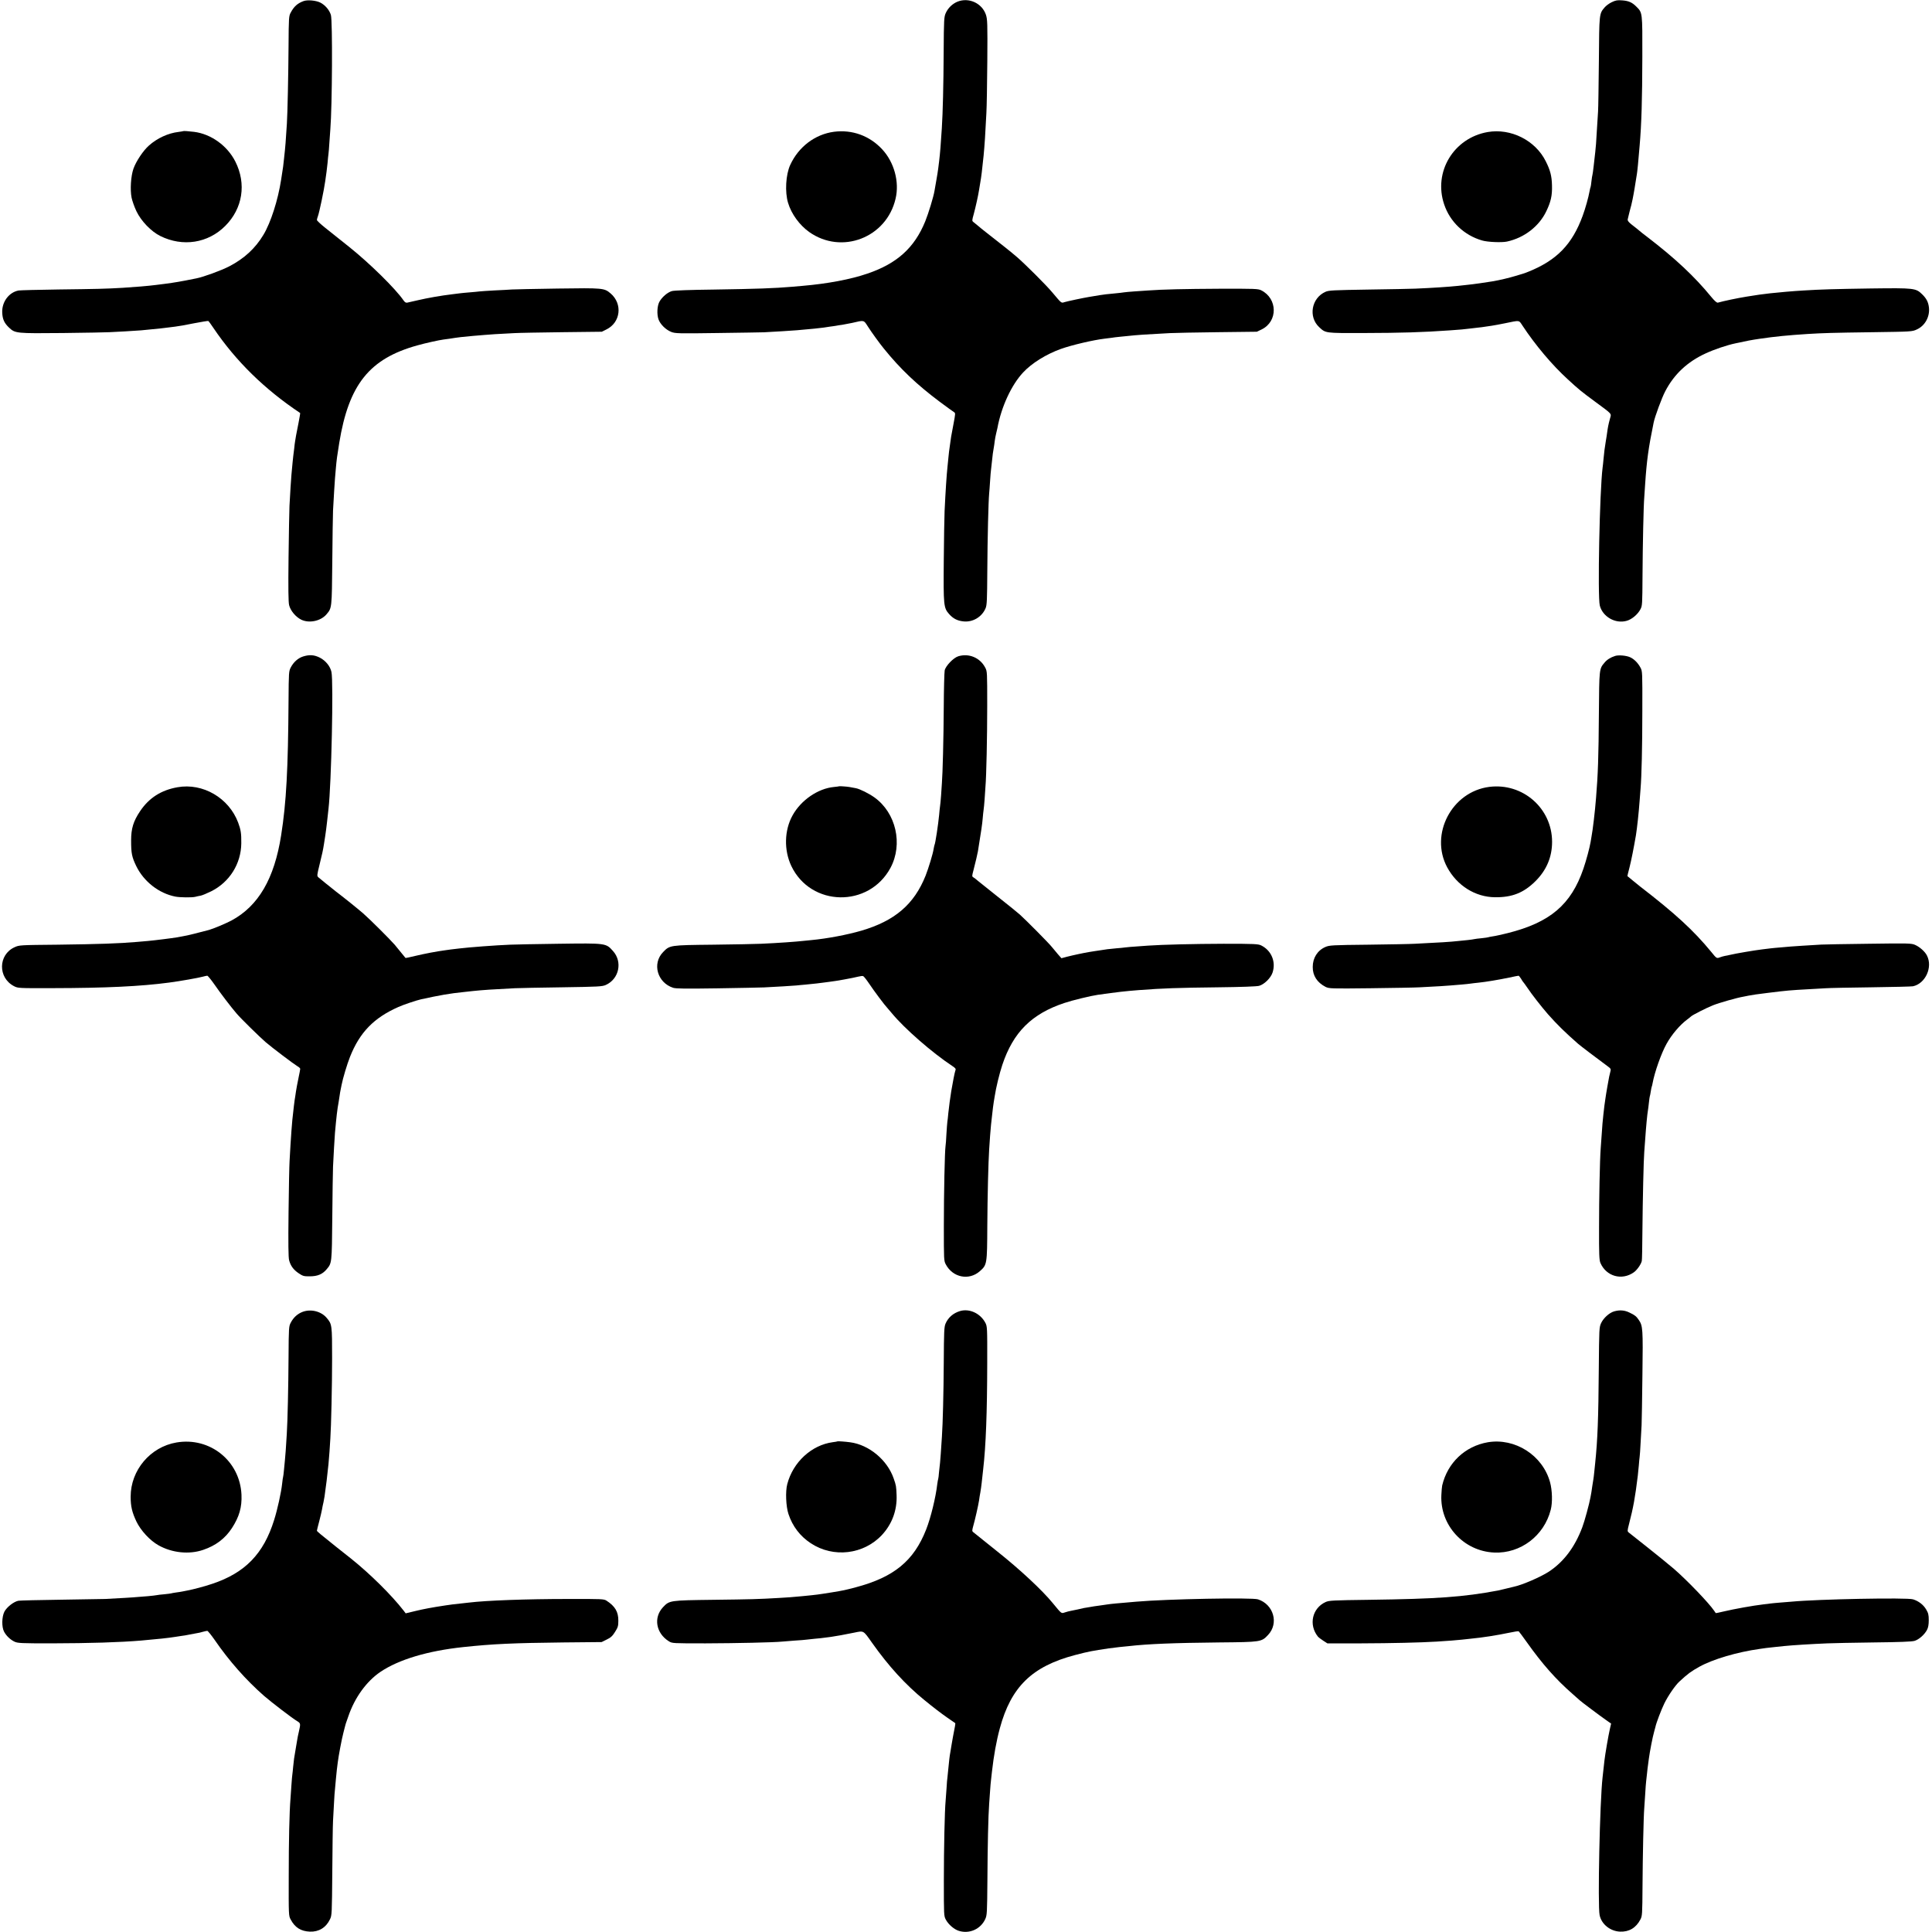 <?xml version="1.0" standalone="no"?>
<!DOCTYPE svg PUBLIC "-//W3C//DTD SVG 20010904//EN"
 "http://www.w3.org/TR/2001/REC-SVG-20010904/DTD/svg10.dtd">
<svg version="1.0" xmlns="http://www.w3.org/2000/svg"
 width="2085pt" height="2085pt" viewBox="0 0 2085 2085"
 preserveAspectRatio="xMidYMid meet">
<g transform="translate(0,2085) scale(0.1,-0.1)"
fill="#000000" stroke="none">
<path d="M3275 20838 c-64 -24 -102 -57 -137 -123 -21 -38 -22 -52 -24 -360
-2 -307 -11 -735 -18 -840 -14 -208 -17 -254 -21 -285 -2 -19 -7 -62 -10 -94
-6 -65 -9 -85 -31 -225 -34 -221 -112 -464 -191 -595 -88 -147 -208 -257 -370
-341 -85 -44 -277 -114 -353 -129 -14 -3 -71 -14 -127 -25 -94 -18 -174 -30
-308 -46 -84 -11 -231 -23 -360 -31 -185 -11 -289 -13 -690 -18 -220 -3 -415
-8 -434 -11 -104 -19 -182 -123 -177 -238 3 -72 22 -114 74 -163 66 -62 76
-63 582 -58 250 3 475 7 500 9 25 1 103 6 173 9 71 4 148 9 170 11 209 20 255
25 287 30 14 2 50 7 80 10 30 3 122 19 203 36 82 16 152 27 155 25 4 -2 30
-37 57 -78 241 -356 550 -659 934 -915 2 -1 -6 -48 -17 -105 -12 -57 -24 -119
-27 -138 -3 -19 -7 -46 -10 -60 -3 -14 -7 -50 -10 -80 -3 -30 -8 -66 -10 -80
-3 -22 -10 -96 -20 -205 -4 -34 -14 -210 -21 -335 -2 -47 -7 -296 -10 -553 -4
-341 -2 -482 6 -517 14 -60 72 -129 132 -158 86 -41 211 -14 272 59 58 68 57
65 62 564 2 253 6 503 8 555 8 147 18 312 21 345 1 17 6 64 9 105 9 104 14
137 37 280 103 631 326 910 844 1053 85 24 234 57 282 63 13 1 40 5 60 8 99
16 153 22 258 31 44 3 98 8 120 10 39 4 156 12 325 20 47 3 279 7 515 10 l430
5 50 25 c153 75 176 276 45 388 -69 59 -81 60 -572 53 -244 -4 -465 -8 -493
-10 -27 -2 -111 -7 -185 -10 -74 -4 -148 -9 -165 -11 -16 -2 -64 -7 -105 -10
-41 -3 -88 -8 -105 -10 -16 -2 -52 -7 -80 -10 -127 -15 -268 -40 -380 -66 -49
-11 -99 -23 -110 -25 -14 -3 -26 4 -40 24 -86 126 -366 401 -585 576 -96 77
-214 171 -262 209 -49 39 -88 76 -88 83 0 7 5 25 11 41 15 40 66 283 79 379 6
44 12 89 14 100 2 11 7 54 11 95 3 41 8 85 10 99 2 14 7 70 10 125 4 55 8 118
10 140 20 244 25 1169 6 1233 -15 52 -61 107 -114 134 -48 24 -140 32 -182 16z"/>
<path d="M10333 20832 c-55 -23 -101 -67 -126 -122 -19 -42 -21 -66 -23 -425
-2 -352 -9 -650 -20 -820 -9 -153 -20 -285 -29 -355 -3 -19 -7 -55 -10 -80 -3
-25 -12 -81 -20 -125 -8 -44 -17 -96 -20 -115 -10 -62 -65 -243 -100 -329
-116 -285 -305 -456 -625 -564 -180 -62 -430 -109 -700 -132 -36 -3 -87 -8
-115 -10 -186 -16 -382 -23 -845 -30 -251 -3 -421 -9 -448 -16 -48 -13 -110
-67 -137 -118 -23 -45 -27 -132 -9 -186 19 -54 78 -113 138 -137 44 -17 76
-18 494 -12 246 3 474 7 507 8 112 6 300 17 355 22 153 13 260 24 291 29 14 3
43 7 65 10 21 2 50 7 64 9 14 3 45 8 70 11 25 4 72 13 105 20 133 31 125 33
170 -37 37 -59 130 -187 172 -238 179 -222 358 -391 602 -574 77 -57 148 -109
157 -114 16 -9 15 -17 -6 -128 -29 -155 -27 -141 -35 -204 -13 -94 -15 -103
-20 -160 -3 -30 -8 -75 -10 -100 -9 -82 -21 -263 -31 -475 -3 -66 -7 -311 -9
-545 -4 -470 -1 -500 56 -565 45 -51 90 -74 156 -81 101 -11 199 47 239 141
15 35 17 87 19 410 2 353 12 744 20 830 2 22 7 83 10 135 3 52 8 106 10 120 2
14 6 54 10 90 7 69 12 109 20 150 3 14 7 45 10 70 3 24 10 60 15 80 5 19 11
46 14 60 42 230 152 467 278 601 93 100 248 196 406 253 120 43 353 97 472
111 30 3 66 8 80 10 14 3 50 7 80 10 30 3 75 7 100 10 79 9 205 18 445 30 50
3 281 7 515 10 l424 5 52 25 c176 86 173 333 -5 422 -33 17 -70 18 -451 17
-379 -2 -611 -7 -774 -19 -33 -2 -99 -7 -146 -10 -47 -3 -96 -8 -110 -10 -14
-3 -56 -7 -95 -11 -38 -3 -83 -8 -100 -10 -16 -3 -46 -7 -65 -9 -19 -3 -46 -7
-60 -10 -14 -3 -41 -7 -60 -10 -55 -9 -222 -44 -260 -55 -39 -12 -30 -18 -135
106 -66 79 -293 305 -380 380 -65 56 -157 129 -330 264 -38 30 -82 65 -96 78
-14 12 -34 28 -43 35 -17 13 -17 17 3 88 21 78 48 200 57 259 3 19 9 58 14 85
10 56 19 127 35 285 10 100 20 250 30 460 4 63 8 316 10 561 3 410 1 451 -15
500 -42 125 -185 190 -307 141z"/>
<path d="M17395 20827 c-28 -13 -63 -39 -78 -57 -59 -69 -58 -64 -62 -580 -3
-261 -6 -506 -9 -545 -3 -38 -8 -124 -12 -190 -9 -158 -11 -180 -18 -245 -4
-30 -11 -98 -17 -150 -6 -52 -12 -97 -14 -100 -2 -3 -6 -32 -10 -64 -3 -33 -8
-63 -10 -66 -2 -4 -7 -22 -10 -41 -12 -68 -46 -190 -75 -268 -113 -309 -280
-480 -585 -603 -27 -11 -54 -21 -60 -22 -5 -2 -41 -12 -80 -24 -65 -20 -171
-45 -240 -57 -65 -11 -223 -34 -280 -39 -33 -4 -78 -8 -100 -11 -107 -11 -272
-22 -460 -30 -49 -2 -279 -7 -510 -10 -372 -6 -424 -8 -460 -24 -152 -67 -188
-271 -68 -382 70 -65 61 -64 473 -63 417 1 643 8 940 29 108 7 156 12 220 20
25 3 63 8 85 10 22 2 54 6 70 9 17 3 50 8 75 11 25 4 88 15 140 26 165 34 150
36 190 -24 139 -211 321 -427 491 -582 121 -111 142 -128 288 -236 200 -148
181 -127 165 -190 -16 -59 -23 -96 -30 -149 -2 -19 -9 -60 -14 -90 -12 -70
-18 -120 -25 -195 -3 -33 -7 -75 -10 -93 -32 -257 -55 -1387 -30 -1487 31
-121 168 -199 289 -165 56 15 120 69 149 124 21 39 21 53 23 366 2 329 11 753
19 845 2 28 6 88 9 135 17 258 36 397 92 669 13 65 89 270 125 338 96 185 240
319 436 409 92 43 232 90 323 109 123 27 171 36 260 49 169 25 305 38 520 52
170 10 252 13 700 19 420 6 426 6 477 30 88 40 141 137 130 237 -7 59 -27 97
-73 142 -69 67 -85 69 -553 63 -396 -6 -539 -10 -731 -22 -105 -6 -265 -20
-355 -30 -101 -12 -133 -16 -255 -36 -105 -17 -242 -46 -311 -65 -11 -3 -35
18 -72 63 -180 220 -390 416 -686 643 -40 30 -83 64 -95 75 -13 11 -46 38 -74
59 -35 27 -49 45 -46 58 2 10 6 27 9 38 3 11 7 29 10 41 2 11 7 29 10 39 3 10
8 27 10 37 2 10 8 38 14 63 5 25 15 77 21 115 6 39 13 84 16 100 2 17 6 41 9
55 5 29 16 136 30 310 20 231 28 498 29 960 1 481 2 472 -65 539 -45 45 -82
62 -152 67 -51 4 -71 1 -112 -19z"/>
<path d="M1978 19435 c-2 -2 -26 -5 -53 -9 -110 -13 -228 -67 -317 -146 -61
-53 -140 -171 -168 -251 -28 -81 -37 -226 -20 -312 7 -34 30 -100 52 -146 51
-107 159 -219 258 -268 242 -120 515 -78 701 109 188 188 230 454 109 694 -86
171 -262 298 -445 321 -56 7 -114 11 -117 8z"/>
<path d="M9001 19428 c-205 -27 -383 -162 -473 -358 -48 -104 -59 -293 -23
-410 36 -120 124 -240 228 -314 351 -248 835 -61 932 360 43 181 -15 393 -144
532 -136 147 -323 215 -520 190z"/>
<path d="M16055 19425 c-367 -64 -588 -430 -470 -780 63 -189 216 -334 409
-390 60 -18 213 -24 269 -12 186 40 347 164 425 328 49 102 64 169 61 276 -2
103 -19 167 -67 262 -112 226 -376 359 -627 316z"/>
<path d="M3270 13765 c-53 -17 -102 -60 -132 -118 -21 -40 -22 -54 -24 -352
-5 -747 -24 -1106 -80 -1460 -73 -466 -244 -761 -534 -918 -59 -32 -198 -90
-245 -103 -5 -1 -53 -14 -105 -27 -86 -23 -145 -36 -235 -52 -58 -10 -251 -34
-320 -40 -38 -3 -90 -8 -115 -10 -195 -17 -404 -24 -858 -30 -411 -4 -414 -4
-466 -28 -176 -81 -180 -328 -6 -419 45 -23 46 -23 420 -22 566 1 948 19 1255
60 110 14 324 52 365 64 19 5 40 10 47 10 6 0 42 -44 79 -97 65 -94 176 -240
239 -313 47 -55 245 -249 312 -307 70 -60 300 -234 343 -260 17 -9 30 -22 30
-28 0 -6 -9 -53 -20 -105 -11 -51 -22 -113 -26 -139 -3 -25 -7 -53 -9 -61 -4
-14 -21 -154 -30 -245 -6 -61 -13 -159 -20 -270 -3 -55 -8 -134 -10 -175 -3
-41 -8 -289 -11 -551 -4 -343 -2 -488 6 -519 16 -61 47 -103 103 -141 45 -30
56 -34 121 -33 82 0 136 22 181 76 57 67 56 65 61 557 2 251 6 499 8 551 6
124 16 302 21 365 16 176 24 249 40 335 2 14 7 43 10 65 3 23 8 52 11 65 3 14
7 36 10 50 14 73 60 226 91 304 105 265 258 422 523 539 53 24 193 71 242 82
205 45 313 64 463 79 33 4 78 8 100 11 93 10 223 19 450 30 44 2 273 7 510 10
392 6 433 8 472 25 144 64 184 250 78 367 -76 85 -73 85 -586 78 -244 -3 -480
-8 -524 -10 -154 -6 -445 -28 -550 -41 -87 -10 -102 -12 -150 -19 -98 -13
-221 -37 -323 -61 -57 -14 -105 -24 -106 -22 -5 7 -93 115 -116 142 -54 62
-269 276 -340 338 -60 52 -189 156 -300 241 -45 35 -167 134 -183 148 -18 16
-17 21 12 140 30 122 36 150 47 219 3 19 9 60 14 90 5 30 14 100 20 155 6 55
13 116 15 135 31 266 55 1370 32 1478 -13 61 -62 122 -126 155 -61 30 -110 34
-181 12z"/>
<path d="M10340 13767 c-52 -17 -135 -104 -145 -152 -4 -22 -9 -200 -10 -395
-2 -340 -12 -724 -20 -820 -2 -25 -6 -85 -9 -135 -4 -49 -8 -101 -11 -115 -2
-14 -7 -56 -10 -95 -9 -98 -41 -311 -50 -324 -1 -3 -6 -22 -9 -41 -8 -55 -55
-208 -87 -290 -124 -310 -332 -488 -694 -594 -151 -44 -367 -85 -535 -101 -25
-3 -65 -7 -90 -9 -81 -9 -273 -23 -455 -31 -55 -3 -288 -7 -518 -10 -468 -5
-469 -5 -541 -80 -120 -123 -63 -329 108 -385 31 -10 131 -11 475 -6 240 4
468 8 506 10 137 7 311 17 350 21 22 2 65 7 95 9 95 9 164 17 190 21 14 2 48
7 76 10 65 7 251 41 305 55 23 6 47 9 54 6 8 -3 37 -40 66 -83 52 -78 168
-233 192 -257 6 -7 30 -35 52 -61 136 -165 434 -425 652 -569 36 -24 41 -31
33 -50 -7 -19 -27 -120 -44 -221 -10 -59 -25 -171 -32 -240 -3 -38 -8 -79 -10
-90 -2 -11 -6 -69 -10 -130 -3 -60 -7 -121 -10 -135 -8 -53 -18 -501 -18 -860
0 -364 0 -376 21 -415 75 -142 250 -177 367 -74 78 69 79 74 81 489 2 325 11
683 20 825 5 89 16 229 20 265 2 19 7 60 10 90 9 81 15 132 20 160 3 14 7 41
10 60 14 93 51 245 82 338 118 354 318 552 673 669 86 29 286 77 357 87 221
31 291 39 443 51 264 20 417 25 849 30 259 3 422 9 449 16 55 15 125 83 145
142 39 116 -11 239 -122 294 -33 16 -70 18 -406 18 -318 -1 -659 -9 -814 -20
-198 -14 -236 -17 -252 -20 -10 -2 -51 -6 -91 -9 -40 -4 -84 -8 -98 -10 -14
-2 -47 -7 -73 -11 -27 -4 -57 -8 -67 -10 -9 -2 -35 -6 -56 -9 -60 -10 -173
-34 -239 -51 l-60 -16 -38 43 c-21 24 -50 59 -65 78 -28 37 -279 290 -347 351
-22 20 -121 100 -220 178 -99 79 -200 159 -224 179 -24 21 -50 41 -58 45 -14
9 -14 13 3 77 21 81 44 179 48 204 37 230 46 291 51 351 3 39 8 81 10 95 3 14
7 66 11 115 3 50 7 110 9 135 10 112 19 537 19 875 0 361 0 371 -22 411 -56
107 -177 157 -292 121z"/>
<path d="M17430 13771 c-48 -15 -88 -40 -114 -72 -58 -68 -57 -66 -61 -554 -3
-457 -10 -660 -31 -910 -11 -142 -35 -344 -49 -416 -2 -9 -6 -34 -9 -54 -11
-65 -46 -196 -78 -290 -133 -388 -359 -580 -817 -695 -64 -16 -136 -32 -161
-35 -24 -4 -47 -8 -50 -10 -3 -2 -34 -6 -70 -10 -36 -3 -72 -8 -80 -10 -8 -2
-40 -7 -70 -10 -30 -3 -75 -7 -100 -10 -86 -10 -208 -17 -470 -30 -47 -3 -273
-7 -503 -10 -391 -4 -421 -6 -464 -25 -85 -37 -136 -118 -136 -215 -1 -94 47
-168 138 -215 39 -19 53 -20 485 -15 245 3 483 7 530 10 201 10 288 16 335 20
28 2 82 7 120 10 39 3 81 8 95 10 14 2 52 7 85 10 79 8 218 31 332 55 51 11
96 20 101 20 4 0 16 -15 27 -32 10 -18 21 -35 25 -38 3 -3 21 -27 40 -55 51
-77 157 -212 226 -291 101 -114 182 -193 324 -318 29 -25 208 -161 317 -241
37 -27 40 -32 32 -60 -4 -16 -10 -41 -13 -55 -2 -14 -11 -63 -20 -110 -8 -47
-18 -105 -21 -130 -3 -25 -8 -56 -10 -70 -2 -14 -7 -56 -11 -95 -4 -38 -8 -83
-10 -100 -1 -16 -6 -73 -9 -125 -4 -52 -9 -115 -10 -140 -10 -128 -18 -545
-18 -855 -1 -292 2 -356 15 -385 63 -145 231 -192 360 -101 34 24 76 83 86
121 3 8 6 157 7 331 3 328 13 771 20 849 2 25 6 86 10 135 9 133 22 271 30
315 2 8 6 44 10 80 4 36 8 67 10 70 2 3 6 25 10 50 4 25 8 47 10 51 2 3 7 21
10 40 21 116 93 322 151 425 55 99 143 203 224 263 19 14 37 29 40 32 11 13
162 90 234 119 70 28 263 83 331 94 17 3 41 8 55 11 53 10 89 15 210 30 210
26 233 28 450 40 58 3 137 8 175 10 39 3 259 7 490 10 231 3 433 8 449 11 135
28 217 207 151 333 -21 42 -79 93 -128 114 -39 17 -71 18 -497 12 -250 -3
-482 -7 -515 -9 -148 -9 -284 -17 -330 -21 -27 -3 -79 -7 -115 -10 -36 -3 -83
-7 -105 -10 -22 -3 -62 -7 -90 -11 -76 -9 -289 -45 -345 -59 -14 -3 -38 -9
-54 -11 -16 -3 -40 -10 -53 -15 -37 -14 -37 -14 -96 59 -189 230 -388 413
-767 705 -9 7 -43 34 -75 61 -33 28 -61 50 -62 51 -1 0 9 43 23 95 20 80 45
206 69 346 13 83 30 237 40 374 4 47 8 105 10 130 11 129 19 451 19 835 1 422
1 431 -20 470 -28 52 -70 94 -114 113 -41 18 -124 25 -160 13z"/>
<path d="M1915 12354 c-176 -31 -307 -115 -403 -258 -73 -109 -97 -187 -97
-316 0 -140 8 -178 55 -276 81 -167 244 -295 422 -330 50 -10 179 -11 213 -3
17 5 44 10 60 13 17 3 67 24 112 46 200 99 325 298 327 520 1 107 -5 145 -34
223 -100 266 -381 430 -655 381z"/>
<path d="M9058 12365 c-2 -2 -28 -5 -58 -8 -172 -16 -356 -142 -447 -307 -89
-160 -94 -375 -13 -546 211 -441 836 -453 1070 -20 137 256 60 594 -174 761
-59 42 -157 91 -200 99 -59 12 -85 16 -128 19 -27 2 -49 3 -50 2z"/>
<path d="M16072 12358 c-405 -52 -645 -512 -454 -868 107 -198 303 -321 516
-323 185 -2 310 48 436 173 120 119 180 261 180 425 0 362 -317 639 -678 593z"/>
<path d="M3267 6693 c-56 -21 -100 -61 -129 -117 -21 -39 -22 -55 -24 -371 -2
-322 -10 -689 -19 -830 -8 -133 -16 -253 -20 -281 -2 -16 -6 -63 -10 -104 -4
-41 -8 -77 -10 -80 -2 -3 -6 -34 -10 -70 -10 -96 -51 -281 -87 -395 -114 -365
-314 -570 -669 -688 -76 -26 -208 -61 -264 -71 -16 -3 -41 -8 -55 -11 -14 -3
-45 -8 -70 -11 -25 -3 -47 -8 -50 -9 -3 -2 -37 -6 -75 -10 -39 -3 -77 -8 -85
-10 -8 -2 -51 -7 -95 -11 -44 -3 -96 -7 -115 -9 -32 -4 -193 -13 -345 -21 -33
-1 -249 -5 -480 -8 -231 -3 -436 -8 -455 -11 -49 -8 -125 -67 -152 -117 -29
-56 -31 -166 -4 -217 24 -45 67 -86 113 -108 35 -16 70 -18 393 -18 422 1 741
11 970 30 186 16 296 28 371 40 14 3 43 7 65 10 21 2 62 9 89 15 28 5 64 12
80 15 17 2 46 9 65 15 19 5 40 10 47 10 6 0 42 -44 79 -97 155 -226 338 -433
534 -605 81 -70 305 -242 358 -273 36 -22 37 -27 18 -110 -8 -33 -17 -78 -20
-100 -4 -22 -11 -65 -16 -95 -16 -90 -19 -112 -26 -185 -3 -38 -8 -77 -9 -85
-2 -8 -6 -60 -10 -115 -4 -55 -9 -120 -10 -145 -12 -146 -19 -458 -19 -835 -1
-422 -1 -431 21 -470 46 -87 110 -127 207 -131 96 -4 174 43 217 133 21 43 21
60 25 506 2 254 5 505 8 557 3 52 8 142 11 200 3 58 7 121 10 140 2 19 7 69
10 110 4 41 8 86 10 100 2 14 7 50 10 80 9 72 42 249 62 325 8 33 16 65 18 70
1 6 4 17 7 25 3 8 16 44 28 80 69 201 195 375 345 477 197 133 509 227 895
268 319 34 541 44 1079 50 l414 4 54 27 c43 20 63 38 90 82 31 49 36 63 36
121 1 96 -35 157 -128 217 -28 18 -51 19 -415 18 -448 0 -883 -16 -1070 -39
-19 -2 -60 -7 -90 -10 -61 -6 -122 -14 -160 -20 -147 -22 -242 -40 -328 -61
l-104 -25 -21 28 c-132 170 -365 400 -569 563 -84 67 -160 127 -168 133 -164
131 -200 161 -200 168 0 4 11 49 25 101 13 51 27 109 30 128 3 19 10 54 16 78
9 41 13 69 24 157 3 22 7 56 10 75 2 19 7 60 10 90 3 30 8 71 10 90 2 19 7 80
11 135 4 55 8 118 9 140 9 128 19 576 19 865 0 364 -1 370 -59 438 -59 70
-169 98 -258 65z"/>
<path d="M10360 6701 c-73 -22 -128 -70 -156 -136 -15 -35 -17 -87 -19 -420
-2 -325 -10 -653 -20 -800 -9 -142 -17 -254 -20 -280 -2 -16 -7 -61 -11 -100
-3 -38 -7 -73 -9 -76 -2 -3 -6 -27 -10 -55 -17 -146 -70 -363 -120 -490 -133
-339 -348 -515 -760 -624 -119 -31 -125 -33 -260 -55 -151 -24 -154 -25 -320
-41 -120 -11 -142 -13 -250 -19 -222 -13 -298 -15 -709 -20 -469 -6 -471 -6
-541 -80 -105 -112 -76 -281 64 -368 36 -22 40 -22 396 -22 327 1 736 10 825
19 19 2 81 7 137 11 56 3 113 8 125 10 13 2 55 6 93 10 39 3 85 8 103 11 17 2
49 6 70 9 57 8 144 24 252 46 103 21 95 26 189 -107 181 -256 364 -456 568
-622 102 -83 175 -139 248 -190 44 -30 82 -57 84 -58 3 -3 -3 -39 -25 -149 -2
-11 -9 -47 -14 -80 -6 -33 -12 -71 -14 -85 -7 -34 -15 -103 -22 -180 -3 -36
-7 -76 -9 -89 -3 -14 -7 -68 -10 -120 -4 -53 -8 -114 -10 -136 -10 -101 -19
-514 -19 -860 0 -371 0 -381 21 -421 28 -53 91 -107 142 -122 114 -35 235 20
284 128 19 42 20 67 23 425 2 359 9 686 19 820 2 33 7 96 10 140 3 44 7 96 10
115 2 19 7 60 10 90 20 176 48 332 85 468 121 448 348 669 812 791 62 17 140
35 173 41 33 5 69 12 80 14 43 8 173 26 225 31 30 3 75 7 100 10 211 24 489
35 977 40 452 4 457 5 528 81 118 125 60 329 -109 384 -64 21 -979 4 -1311
-25 -222 -19 -268 -23 -315 -30 -19 -3 -54 -8 -76 -11 -23 -3 -52 -7 -65 -9
-13 -3 -39 -7 -59 -10 -41 -6 -58 -9 -120 -24 -25 -5 -58 -12 -73 -15 -16 -3
-45 -10 -65 -17 -40 -13 -33 -18 -132 102 -112 137 -352 361 -595 554 -137
110 -256 205 -263 211 -12 9 -12 18 1 65 19 65 55 225 63 277 2 20 9 60 14 87
5 28 11 73 14 100 3 28 10 93 16 145 30 258 43 618 44 1150 1 388 0 396 -21
436 -54 101 -172 155 -273 125z"/>
<path d="M17420 6698 c-52 -15 -114 -71 -140 -125 -22 -47 -22 -56 -26 -498
-4 -536 -13 -765 -39 -1015 -2 -19 -7 -63 -10 -97 -3 -34 -8 -70 -10 -81 -2
-11 -7 -42 -11 -69 -3 -26 -8 -57 -10 -68 -2 -11 -7 -36 -10 -55 -12 -68 -64
-260 -88 -322 -81 -216 -201 -374 -362 -480 -88 -57 -288 -144 -377 -162 -12
-3 -51 -12 -87 -21 -36 -9 -74 -18 -85 -20 -374 -70 -653 -90 -1389 -100 -388
-5 -433 -7 -470 -24 -145 -66 -185 -245 -84 -372 7 -9 33 -29 58 -45 l45 -29
370 0 c318 1 627 8 810 19 99 6 245 17 272 21 16 2 57 6 92 10 135 13 280 36
420 65 51 11 97 18 101 15 4 -3 44 -57 89 -120 164 -231 313 -400 491 -555 41
-36 77 -68 80 -71 8 -9 209 -160 276 -207 l61 -43 -13 -57 c-16 -68 -52 -279
-59 -342 -5 -49 -14 -124 -20 -180 -30 -260 -54 -1382 -32 -1488 20 -98 115
-174 221 -178 97 -4 172 41 219 131 20 38 21 55 23 365 2 312 11 746 19 840 2
25 6 92 10 150 3 58 8 119 10 135 2 17 7 57 10 90 3 33 8 71 10 85 2 14 6 48
10 75 9 68 40 231 56 285 7 25 13 50 15 56 8 40 62 182 96 252 41 83 117 194
162 235 92 85 123 108 216 160 146 81 407 158 650 192 25 3 56 8 70 10 14 2
54 6 90 10 36 3 83 8 105 11 86 9 296 22 465 29 58 3 284 7 503 10 272 3 410
8 439 17 47 14 107 67 134 118 13 24 19 57 19 105 0 59 -5 77 -28 116 -30 51
-81 90 -141 109 -65 21 -1032 2 -1311 -25 -27 -2 -84 -7 -125 -10 -41 -3 -88
-8 -105 -10 -16 -2 -52 -7 -80 -10 -104 -12 -310 -49 -424 -76 -46 -11 -84
-19 -85 -17 -2 2 -9 13 -17 25 -57 84 -290 327 -434 452 -55 47 -183 151 -284
231 -101 80 -192 152 -202 160 -18 15 -18 17 2 95 46 177 65 283 94 519 3 22
7 71 11 110 3 39 7 82 9 94 2 13 7 79 10 145 4 67 9 156 11 197 2 41 6 287 9
545 7 496 4 527 -39 590 -27 40 -42 52 -101 80 -53 26 -105 30 -165 13z"/>
<path d="M1905 5283 c-283 -48 -495 -299 -495 -585 0 -105 15 -168 62 -268 48
-99 147 -206 239 -257 146 -82 331 -101 482 -49 136 46 237 123 310 235 79
122 109 225 103 361 -17 364 -340 624 -701 563z"/>
<path d="M9038 5295 c-2 -2 -25 -6 -51 -9 -229 -31 -429 -215 -491 -453 -21
-79 -14 -241 13 -322 44 -133 125 -239 240 -315 244 -162 573 -123 771 91 108
118 162 265 156 427 -4 97 -5 105 -31 179 -68 200 -266 365 -470 392 -51 7
-134 13 -137 10z"/>
<path d="M16055 5285 c-245 -43 -433 -221 -491 -466 -3 -13 -7 -60 -9 -104
-15 -327 242 -606 571 -620 283 -12 537 180 609 460 21 79 17 211 -7 299 -80
291 -378 481 -673 431z"/>
</g>
</svg>
